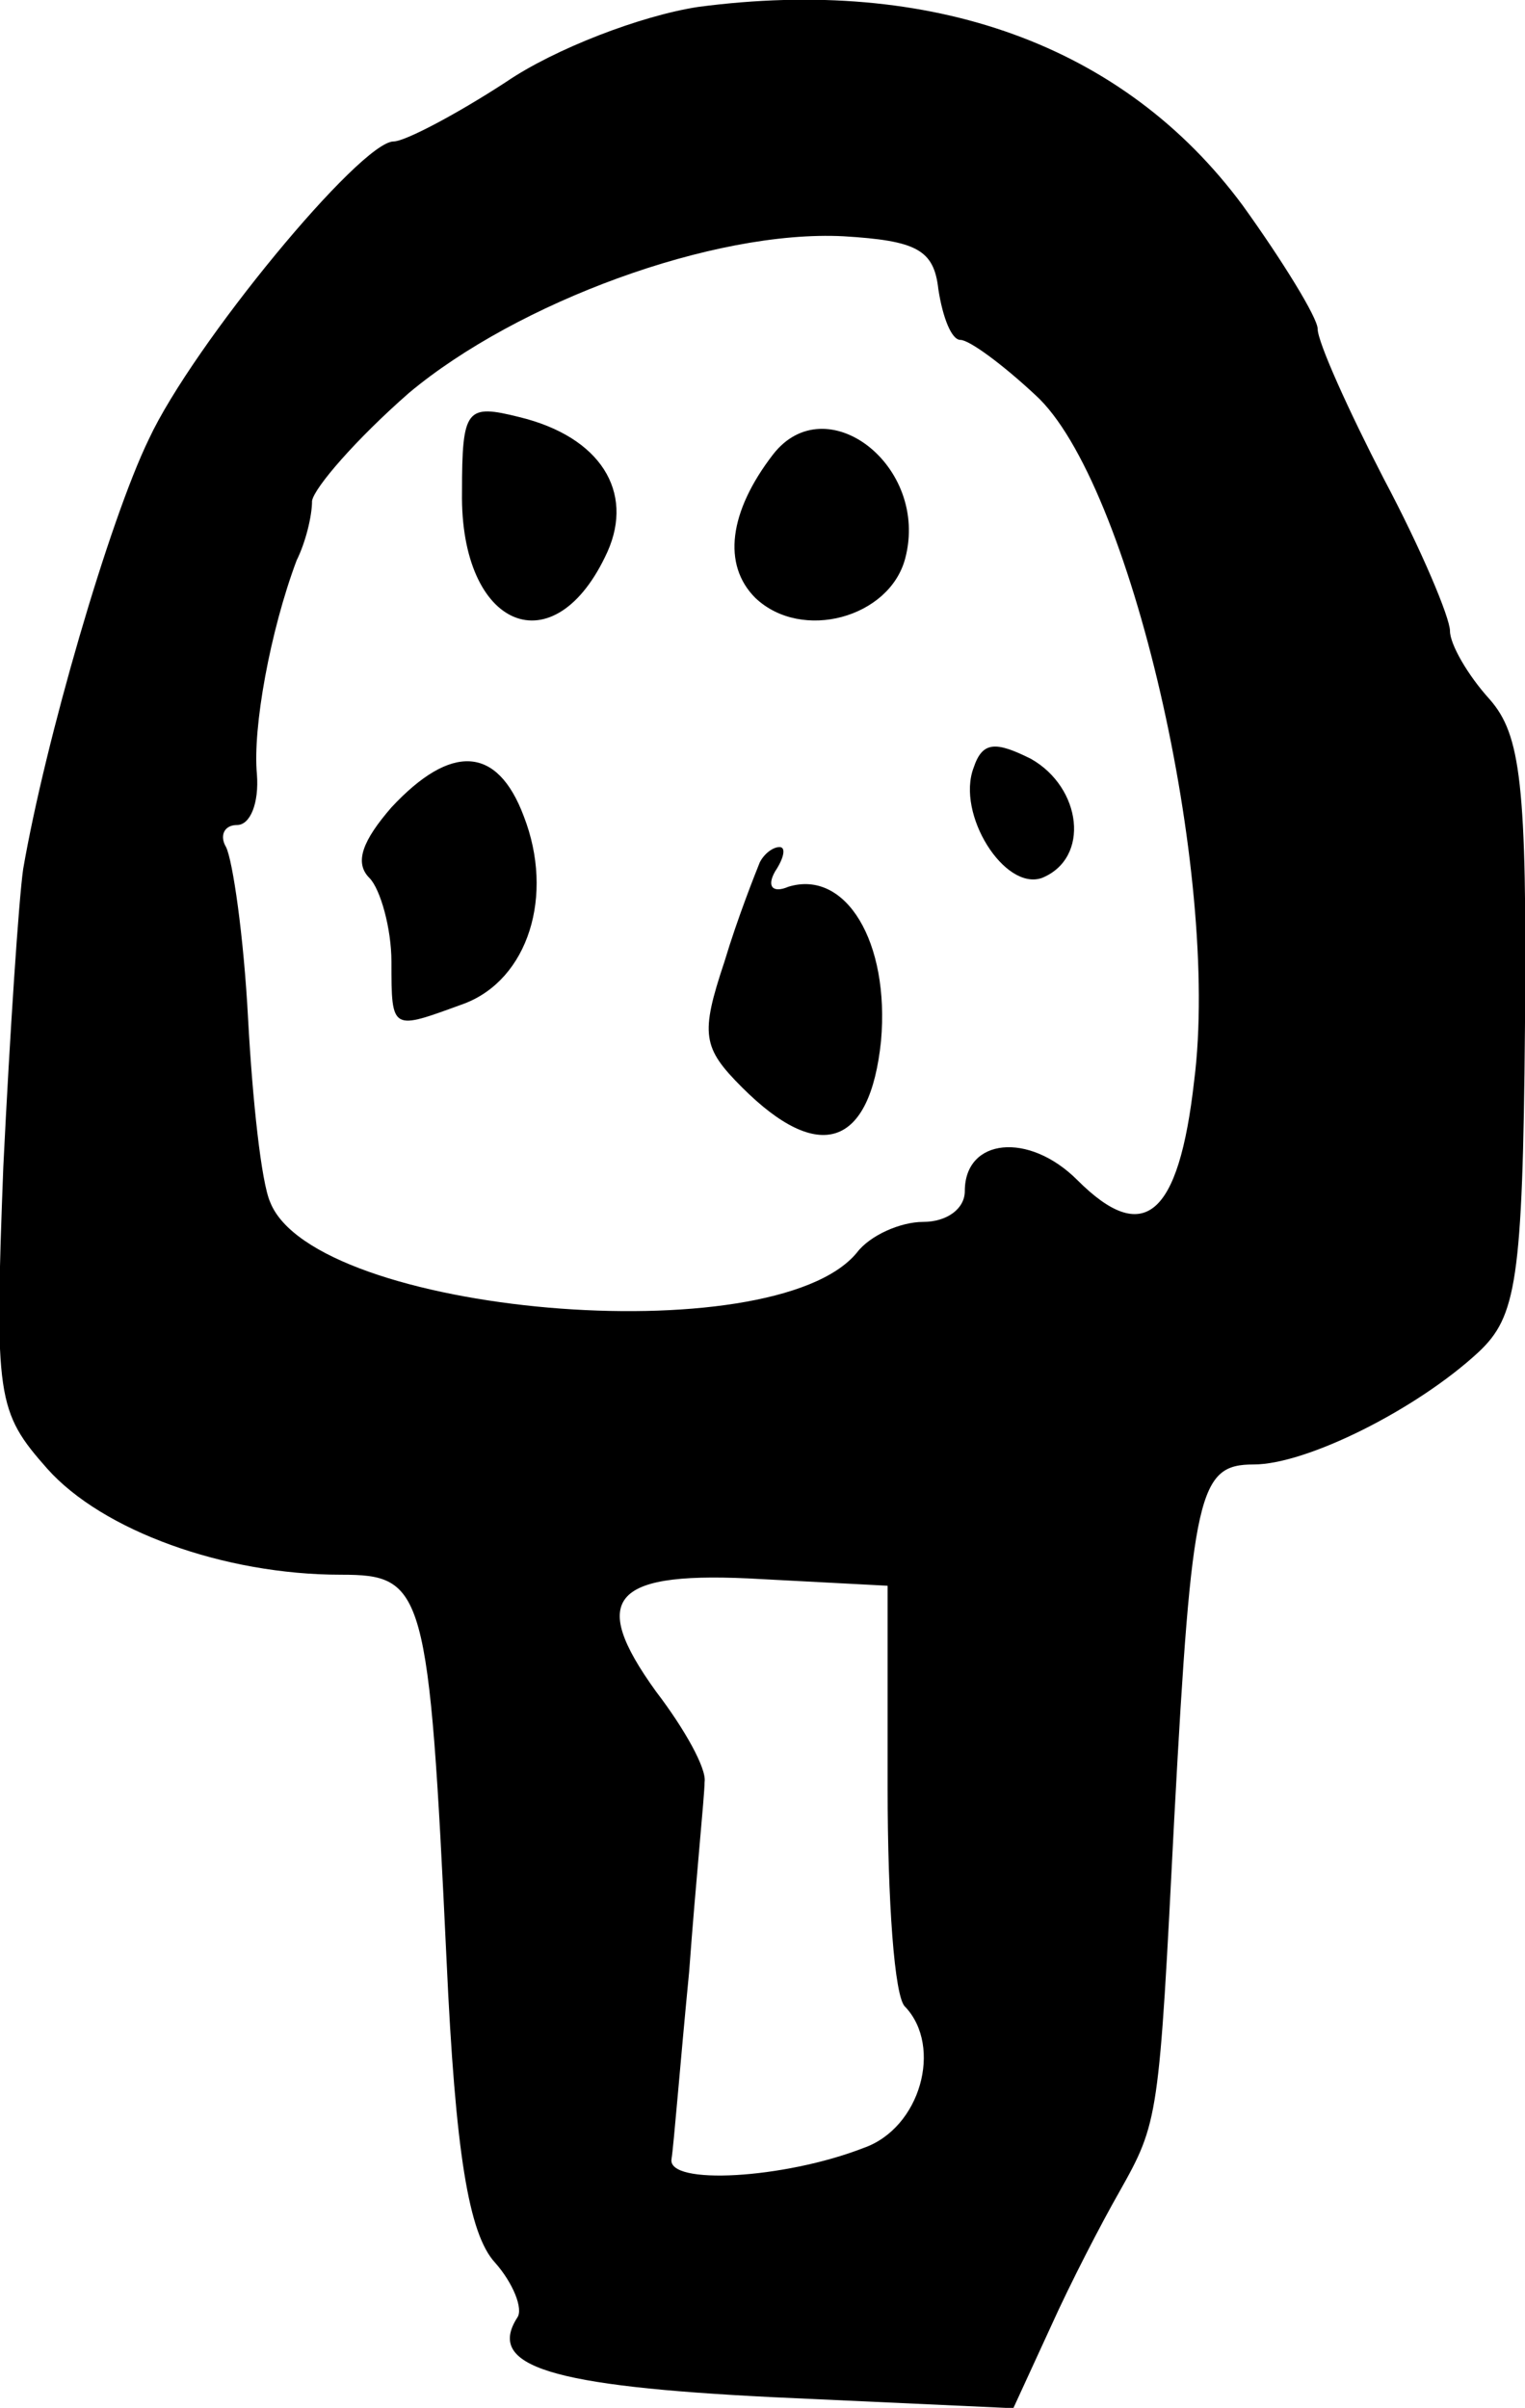 <svg height="109.2pt" preserveAspectRatio="xMidYMid meet" viewBox="0 0 69.152 109.2" width="69.152pt" xmlns="http://www.w3.org/2000/svg"><path d="m499 1261c-26-4-65-19-87-34-23-15-46-27-51-27-15 0-91-92-111-135-18-37-47-137-57-195-2-14-6-74-9-135-4-105-3-111 20-137 25-28 80-48 133-48 38 0 40-6 48-175 4-87 10-124 22-137 8-9 13-21 10-25-14-22 15-31 116-36l109-5 17 37c9 20 23 47 31 61 18 32 18 33 25 170 8 148 11 160 36 160 24 0 74 25 102 51 17 16 20 32 21 147 1 111-2 133-16 149-10 11-18 25-18 31s-13 37-30 69c-16 31-30 62-30 68 0 5-16 31-34 56-54 73-141 104-247 90zm109-128c2-13 6-23 10-23s19-11 34-25c43-39 84-217 72-311-7-62-23-75-53-45-22 22-51 19-51-5 0-8-8-14-19-14-10 0-24-6-30-14-38-46-246-28-266 23-4 9-8 46-10 83-2 38-7 72-10 78-3 5-1 10 5 10s10 10 9 23c-2 21 6 65 18 97 4 8 7 20 7 27 1 6 20 28 44 49 49 41 138 74 197 71 33-2 41-6 43-24zm-23-680c0-50 3-95 8-99 17-18 7-55-19-64-36-14-89-17-87-5 1 6 4 44 8 85 3 41 7 80 7 86 1 6-9 24-22 41-31 43-20 55 48 51l57-3zm-193 588c-1-62 42-80 66-27 12 27-3 52-40 61-24 6-26 4-26-34zm141 17c-20-26-23-50-8-65 21-20 61-9 68 18 11 42-36 78-60 47zm91-142c-8-21 14-56 31-50 22 9 18 41-5 54-16 8-22 8-26-4zm-264-18c-13-15-17-25-10-32 5-5 10-23 10-38 0-32 0-31 33-19 29 11 41 49 27 85-12 32-33 33-60 4zm167-25c-2-5-10-25-16-45-11-33-10-39 8-57 35-35 58-27 63 21 4 45-16 78-42 70-7-3-10 0-6 7 4 6 5 11 2 11s-7-3-9-7z" transform="matrix(.1 0 0 -.1 -18.25 126.415)"/></svg>